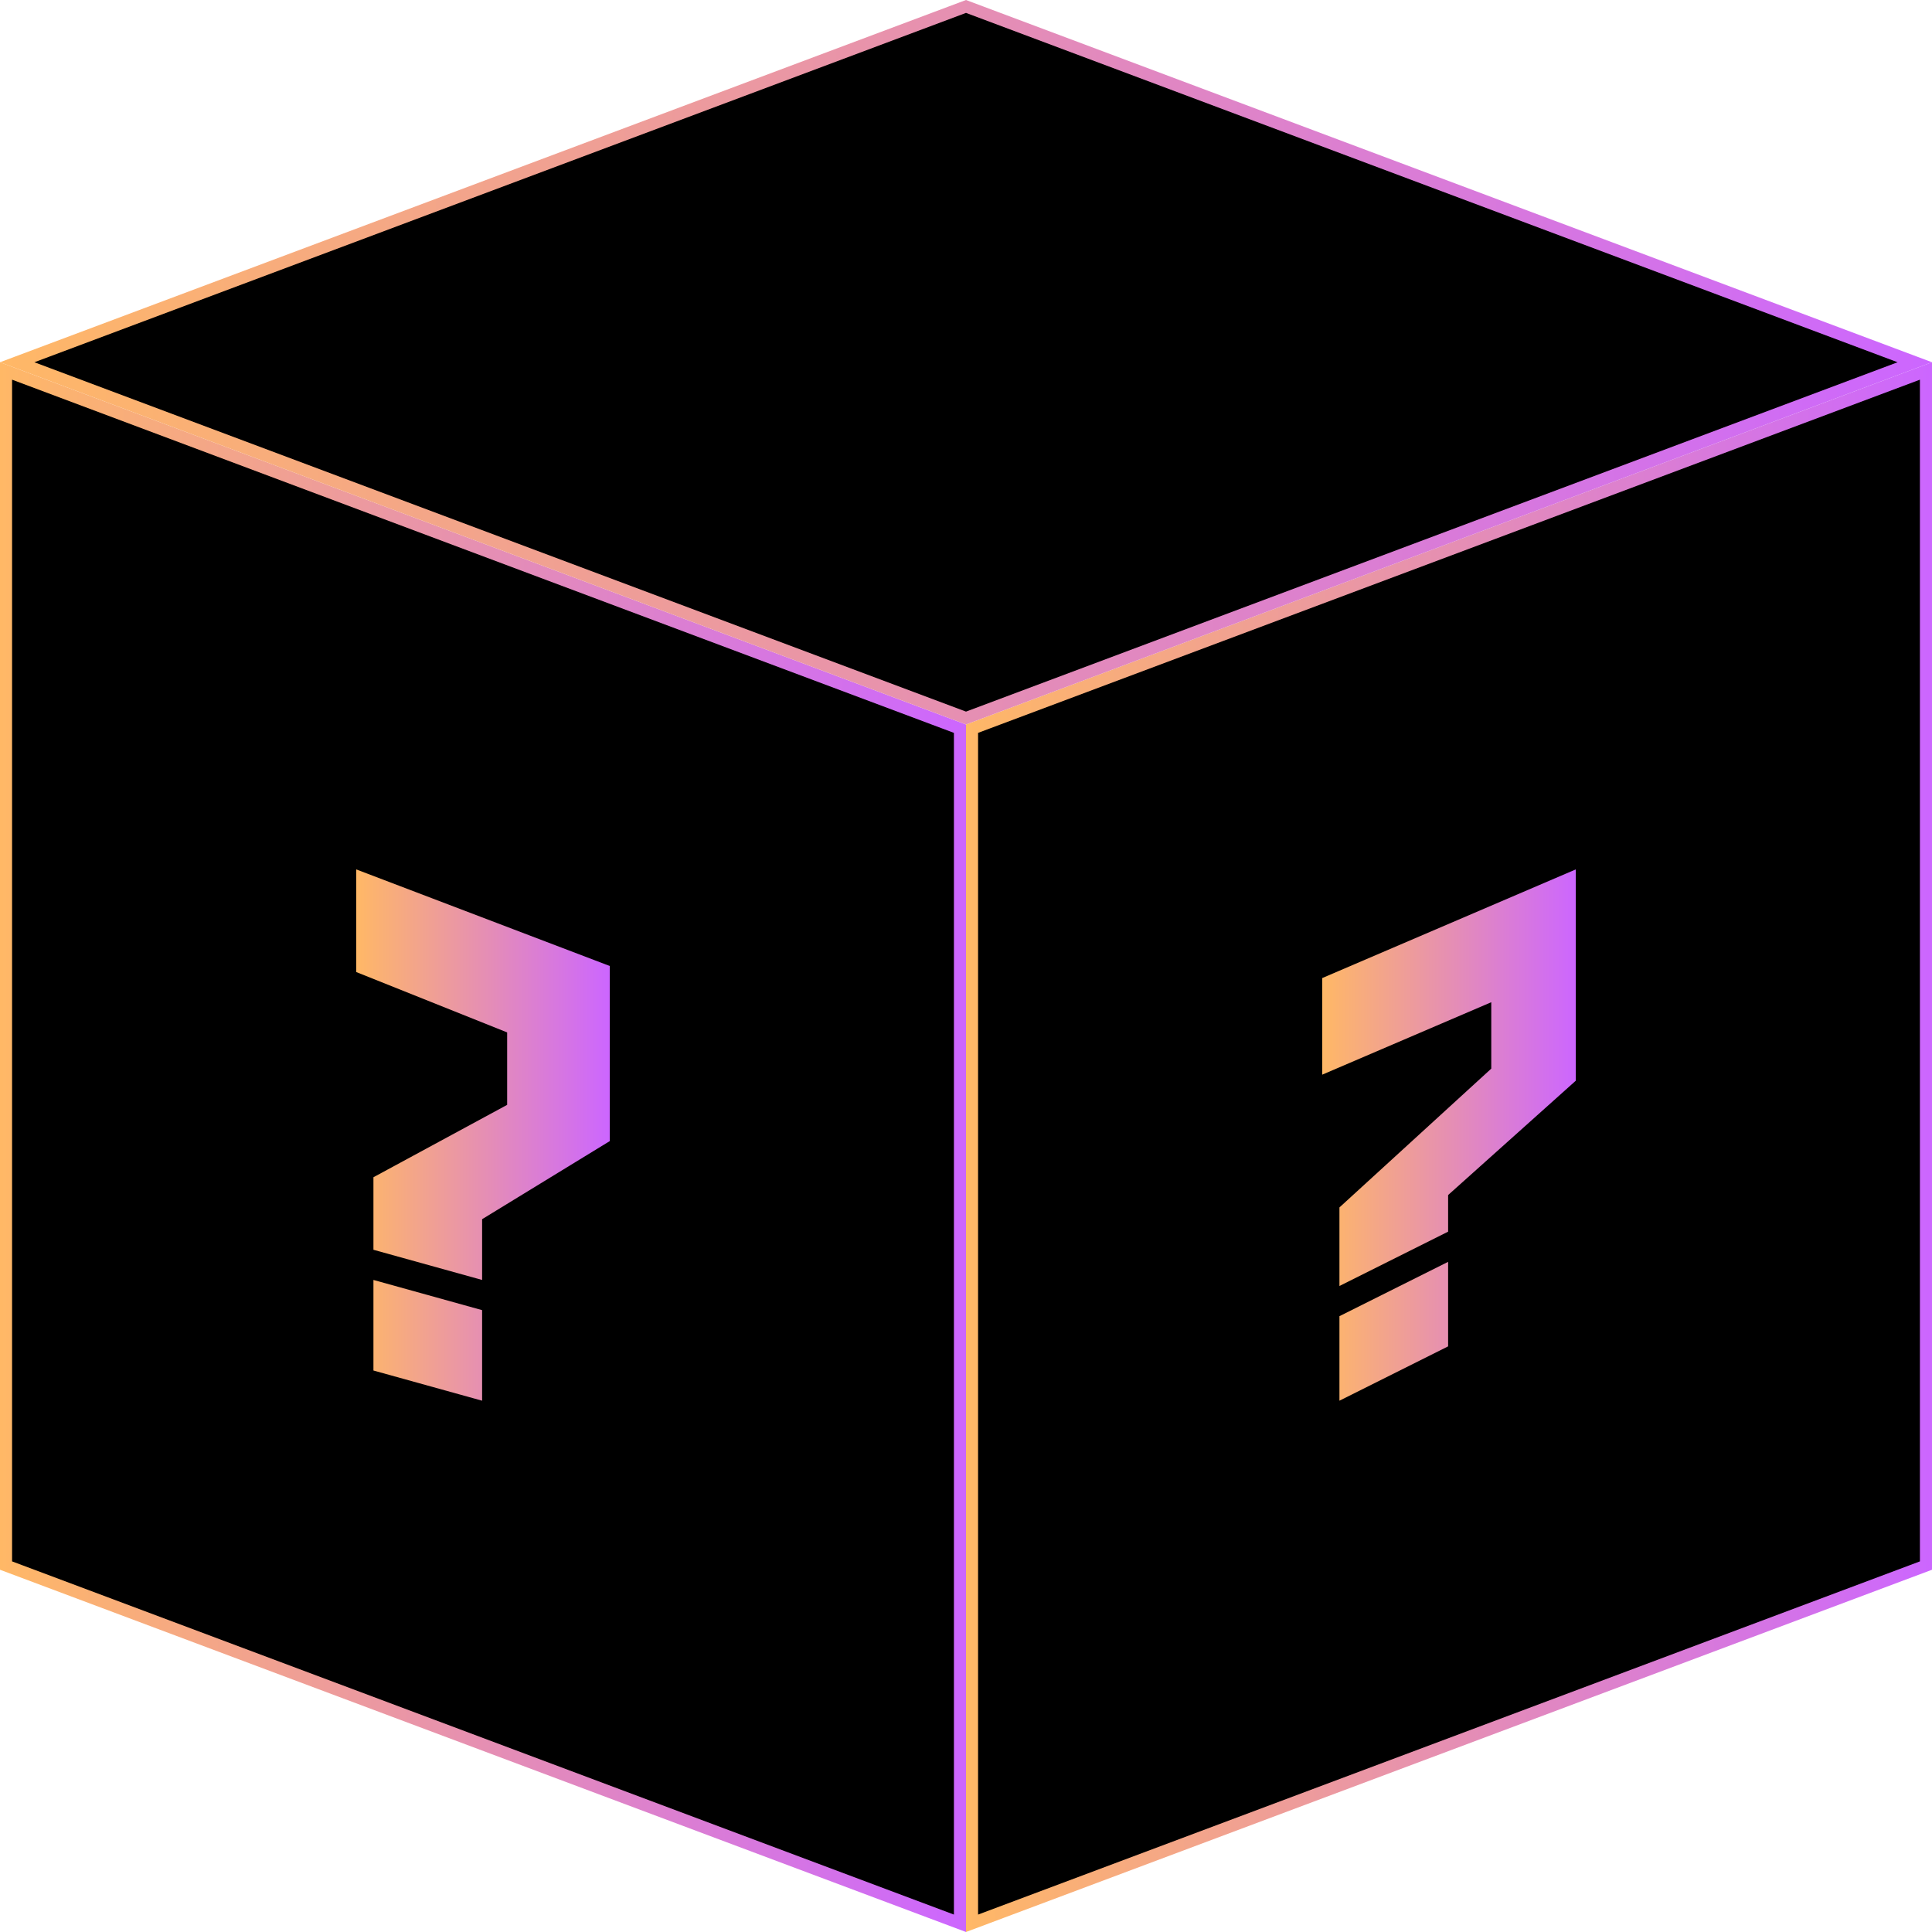 <svg width="320" height="320" viewBox="0 0 320 320" fill="none" xmlns="http://www.w3.org/2000/svg">
<path d="M161 318.557V120.693L319 61.443V259.307L161 318.557Z" fill="black" stroke="url(#paint0_linear_94_350)" stroke-width="2"/>
<path d="M1 259.307V61.443L159 120.693V318.557L1 259.307Z" fill="black" stroke="url(#paint1_linear_94_350)" stroke-width="2"/>
<path d="M2.848 60L160 1.068L317.152 60L160 118.932L2.848 60Z" fill="black" stroke="url(#paint2_linear_94_350)" stroke-width="2"/>
<path d="M101 189L79.853 201.937V212L61.853 207V194.989L84 183V171L59 161V144L101 160V189ZM61.853 212L79.853 217V232L61.853 227V212Z" fill="url(#paint3_linear_94_350)"/>
<path d="M261 179L239.853 197.937V204L221.853 213V199.989L247 177V166L219 178V162L261 144V179ZM221.853 218L239.853 209V223L221.853 232V218Z" fill="url(#paint4_linear_94_350)"/>
<defs>
<linearGradient id="paint0_linear_94_350" x1="160" y1="190" x2="320" y2="190" gradientUnits="userSpaceOnUse">
<stop stop-color="#FFB866"/>
<stop offset="1" stop-color="#CC66FF"/>
</linearGradient>
<linearGradient id="paint1_linear_94_350" x1="0" y1="190" x2="160" y2="190" gradientUnits="userSpaceOnUse">
<stop stop-color="#FFB866"/>
<stop offset="1" stop-color="#CC66FF"/>
</linearGradient>
<linearGradient id="paint2_linear_94_350" x1="0" y1="60" x2="320" y2="60" gradientUnits="userSpaceOnUse">
<stop stop-color="#FFB866"/>
<stop offset="1" stop-color="#CC66FF"/>
</linearGradient>
<linearGradient id="paint3_linear_94_350" x1="59" y1="188" x2="101" y2="188" gradientUnits="userSpaceOnUse">
<stop stop-color="#FFB866"/>
<stop offset="1" stop-color="#CC66FF"/>
</linearGradient>
<linearGradient id="paint4_linear_94_350" x1="219" y1="188" x2="261" y2="188" gradientUnits="userSpaceOnUse">
<stop stop-color="#FFB866"/>
<stop offset="1" stop-color="#CC66FF"/>
</linearGradient>
</defs>
</svg>
